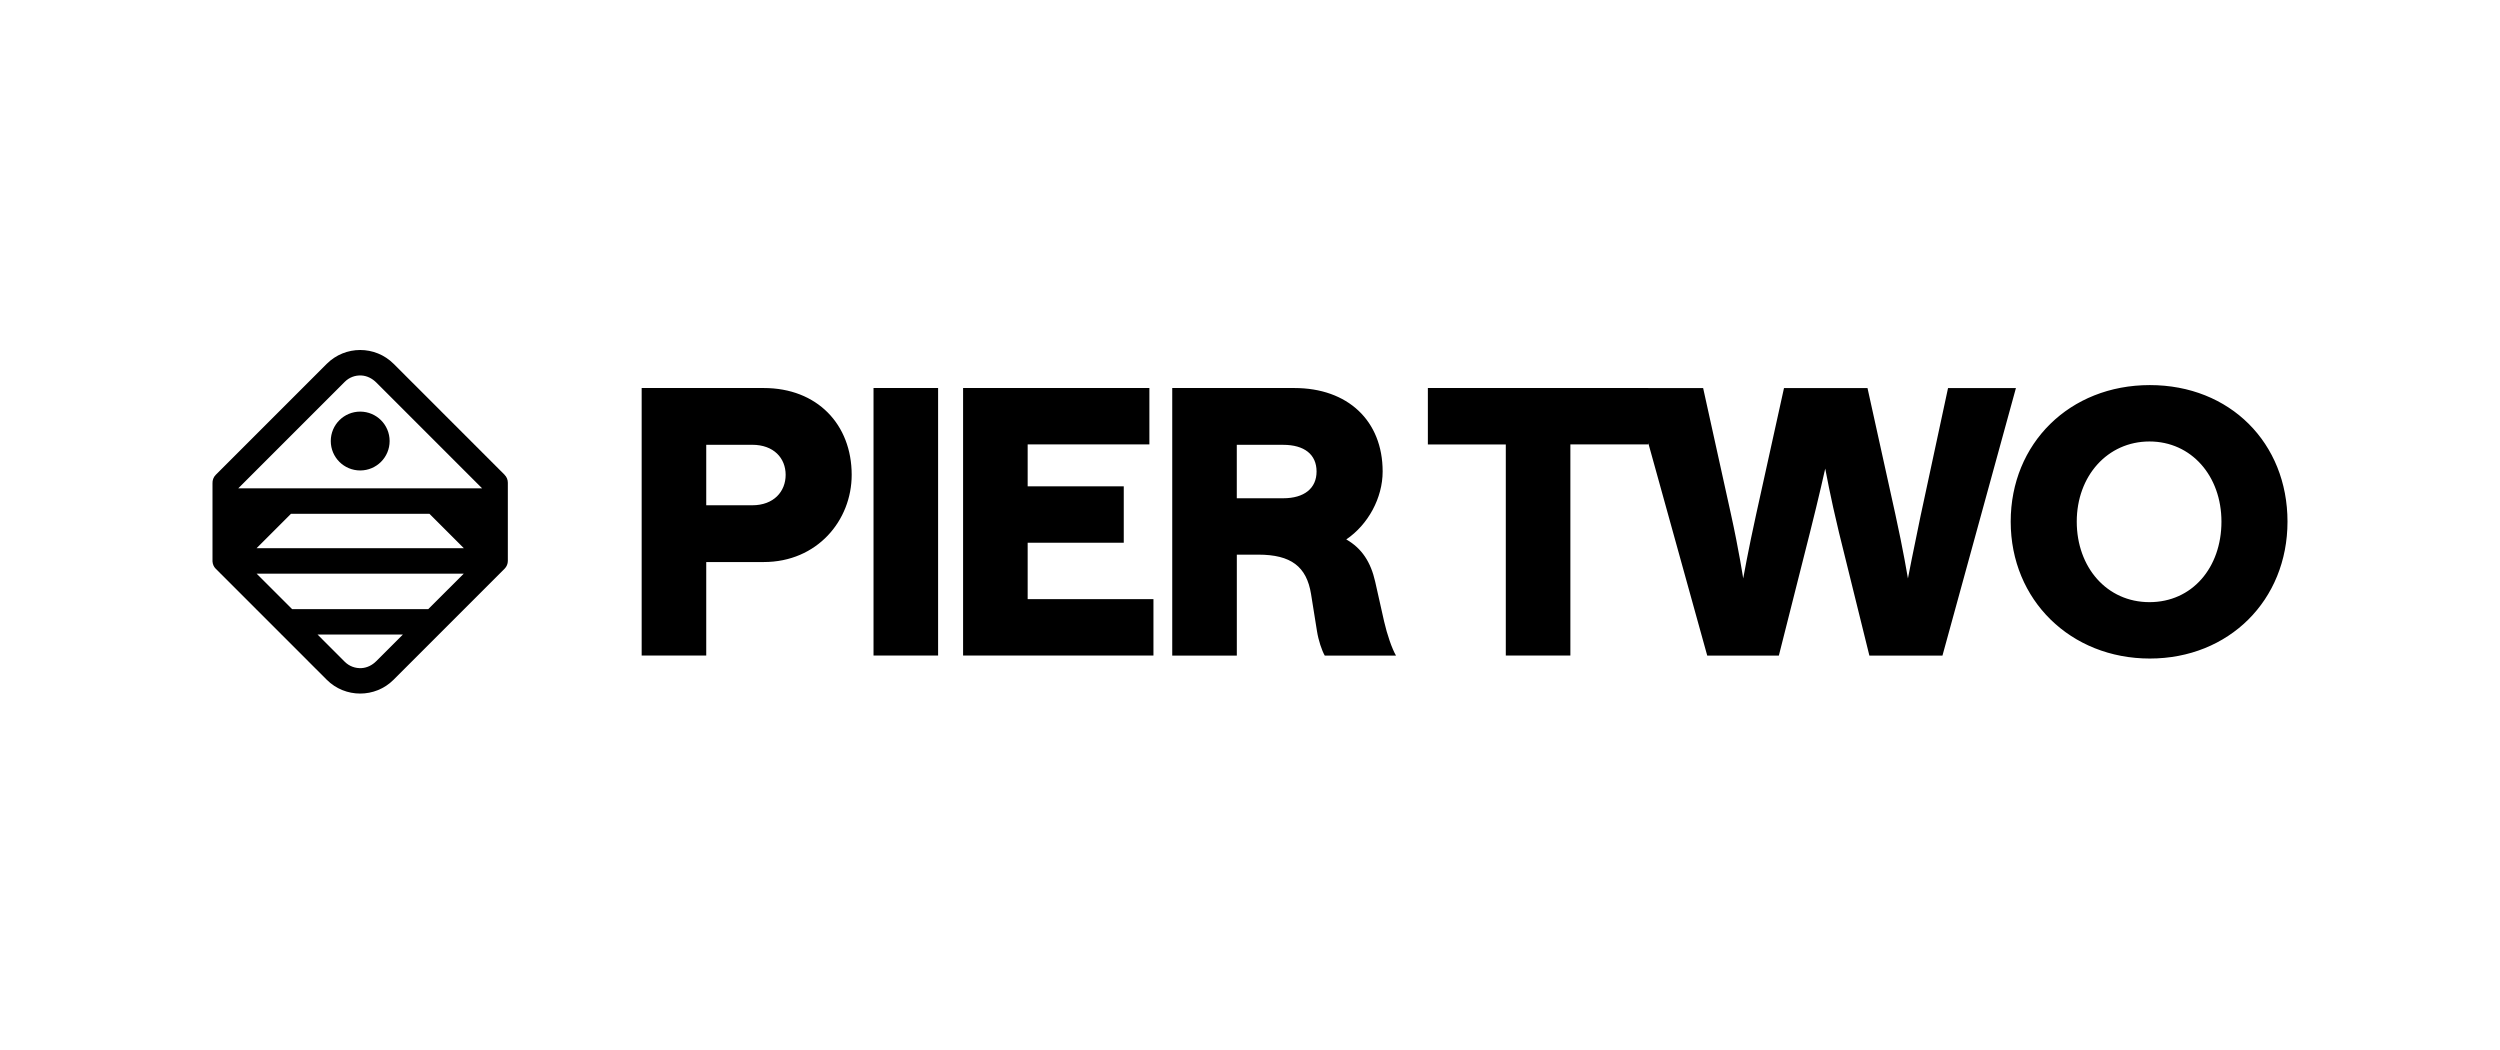 <svg width="200" height="84" viewBox="0 0 200 84" fill="none" xmlns="http://www.w3.org/2000/svg">
<g clip-path="url(#clip0_1272_19654)">
<path d="M40.372 37.987L31.493 29.108C30.753 28.368 29.784 28 28.816 28C27.848 28 26.88 28.368 26.139 29.108L17.26 37.987C17.075 38.172 16.99 38.42 17 38.66C17.007 38.808 17.005 42.623 17 44.847C17 44.86 17 44.875 17 44.888V44.922H17.002C17.015 45.133 17.097 45.338 17.258 45.498L26.137 54.377C26.875 55.117 27.843 55.485 28.814 55.485C29.784 55.485 30.75 55.117 31.488 54.377L40.367 45.498C40.54 45.325 40.627 45.098 40.627 44.87V38.615C40.627 38.388 40.542 38.16 40.367 37.987H40.372ZM30.095 52.898C29.779 53.214 29.366 53.424 28.921 53.449C28.413 53.476 27.935 53.294 27.58 52.941L25.404 50.764H32.229L30.092 52.901L30.095 52.898ZM34.265 48.728H23.367L20.527 45.891H37.102L34.263 48.728H34.265ZM20.527 43.854L23.279 41.102H34.353L37.105 43.854H20.527ZM19.059 39.068L27.58 30.547C27.935 30.192 28.413 30.009 28.919 30.039C29.366 30.064 29.784 30.282 30.102 30.599L38.568 39.066H19.059V39.068ZM28.816 32.929C30.117 32.929 31.17 33.982 31.17 35.283C31.17 36.584 30.117 37.637 28.816 37.637C27.515 37.637 26.462 36.584 26.462 35.283C26.462 33.982 27.515 32.929 28.816 32.929Z" fill="black"/>
<path d="M51.333 31.042H61.1C65.373 31.042 68.135 33.952 68.135 37.987C68.135 41.638 65.373 44.963 61.1 44.963H56.499V52.443H51.333V31.042ZM62.852 37.987C62.852 36.651 61.901 35.583 60.179 35.583H56.499V40.422H60.179C61.901 40.422 62.852 39.323 62.852 37.987ZM69.882 31.042H75.048V52.443H69.882V31.042ZM77.049 31.042H91.951V35.553H82.213V38.908H89.901V43.419H82.213V47.93H92.276V52.441H77.047V31.042H77.049ZM93.779 31.042H103.547C107.82 31.042 110.612 33.654 110.612 37.722C110.612 39.829 109.453 41.968 107.702 43.154C108.948 43.867 109.661 44.965 110.016 46.539L110.729 49.716C110.967 50.754 111.352 51.883 111.68 52.448H105.981C105.743 52.033 105.475 51.232 105.358 50.489L104.883 47.52C104.527 45.323 103.279 44.372 100.667 44.372H98.946V52.446H93.779V31.042ZM105.325 37.722C105.325 36.356 104.345 35.586 102.653 35.586H98.943V39.861H102.653C104.345 39.861 105.325 39.061 105.325 37.725V37.722ZM120.462 35.556H114.229V31.042H131.862V35.553H125.63V52.443H120.464V35.556H120.462ZM153.676 41.137L155.843 31.045H161.274L155.397 52.446H149.55L147.116 42.591C146.433 39.771 146.018 37.485 146.018 37.485C146.018 37.485 145.513 39.771 144.799 42.591L142.308 52.446H136.578L130.642 31.045H136.251L138.477 41.137C139.1 43.957 139.456 46.273 139.456 46.273C139.456 46.273 139.871 43.959 140.494 41.137L142.72 31.045H149.4L151.627 41.137C152.25 43.957 152.635 46.273 152.635 46.273C152.635 46.273 153.081 43.959 153.674 41.137H153.676ZM160.856 41.73C160.856 35.468 165.575 30.807 171.987 30.807C178.399 30.807 183 35.438 183 41.73C183 48.022 178.309 52.683 171.987 52.683C165.665 52.683 160.856 48.022 160.856 41.73ZM177.716 41.73C177.716 38.08 175.312 35.318 171.957 35.318C168.602 35.318 166.14 38.078 166.14 41.73C166.14 45.383 168.545 48.172 171.957 48.172C175.37 48.172 177.716 45.413 177.716 41.73Z" fill="black"/>
</g>
<defs>
<clipPath id="clip0_1272_19654">
<rect width="166" height="27.488" fill="white" transform="translate(17 28)"/>
</clipPath>
</defs>
</svg>
